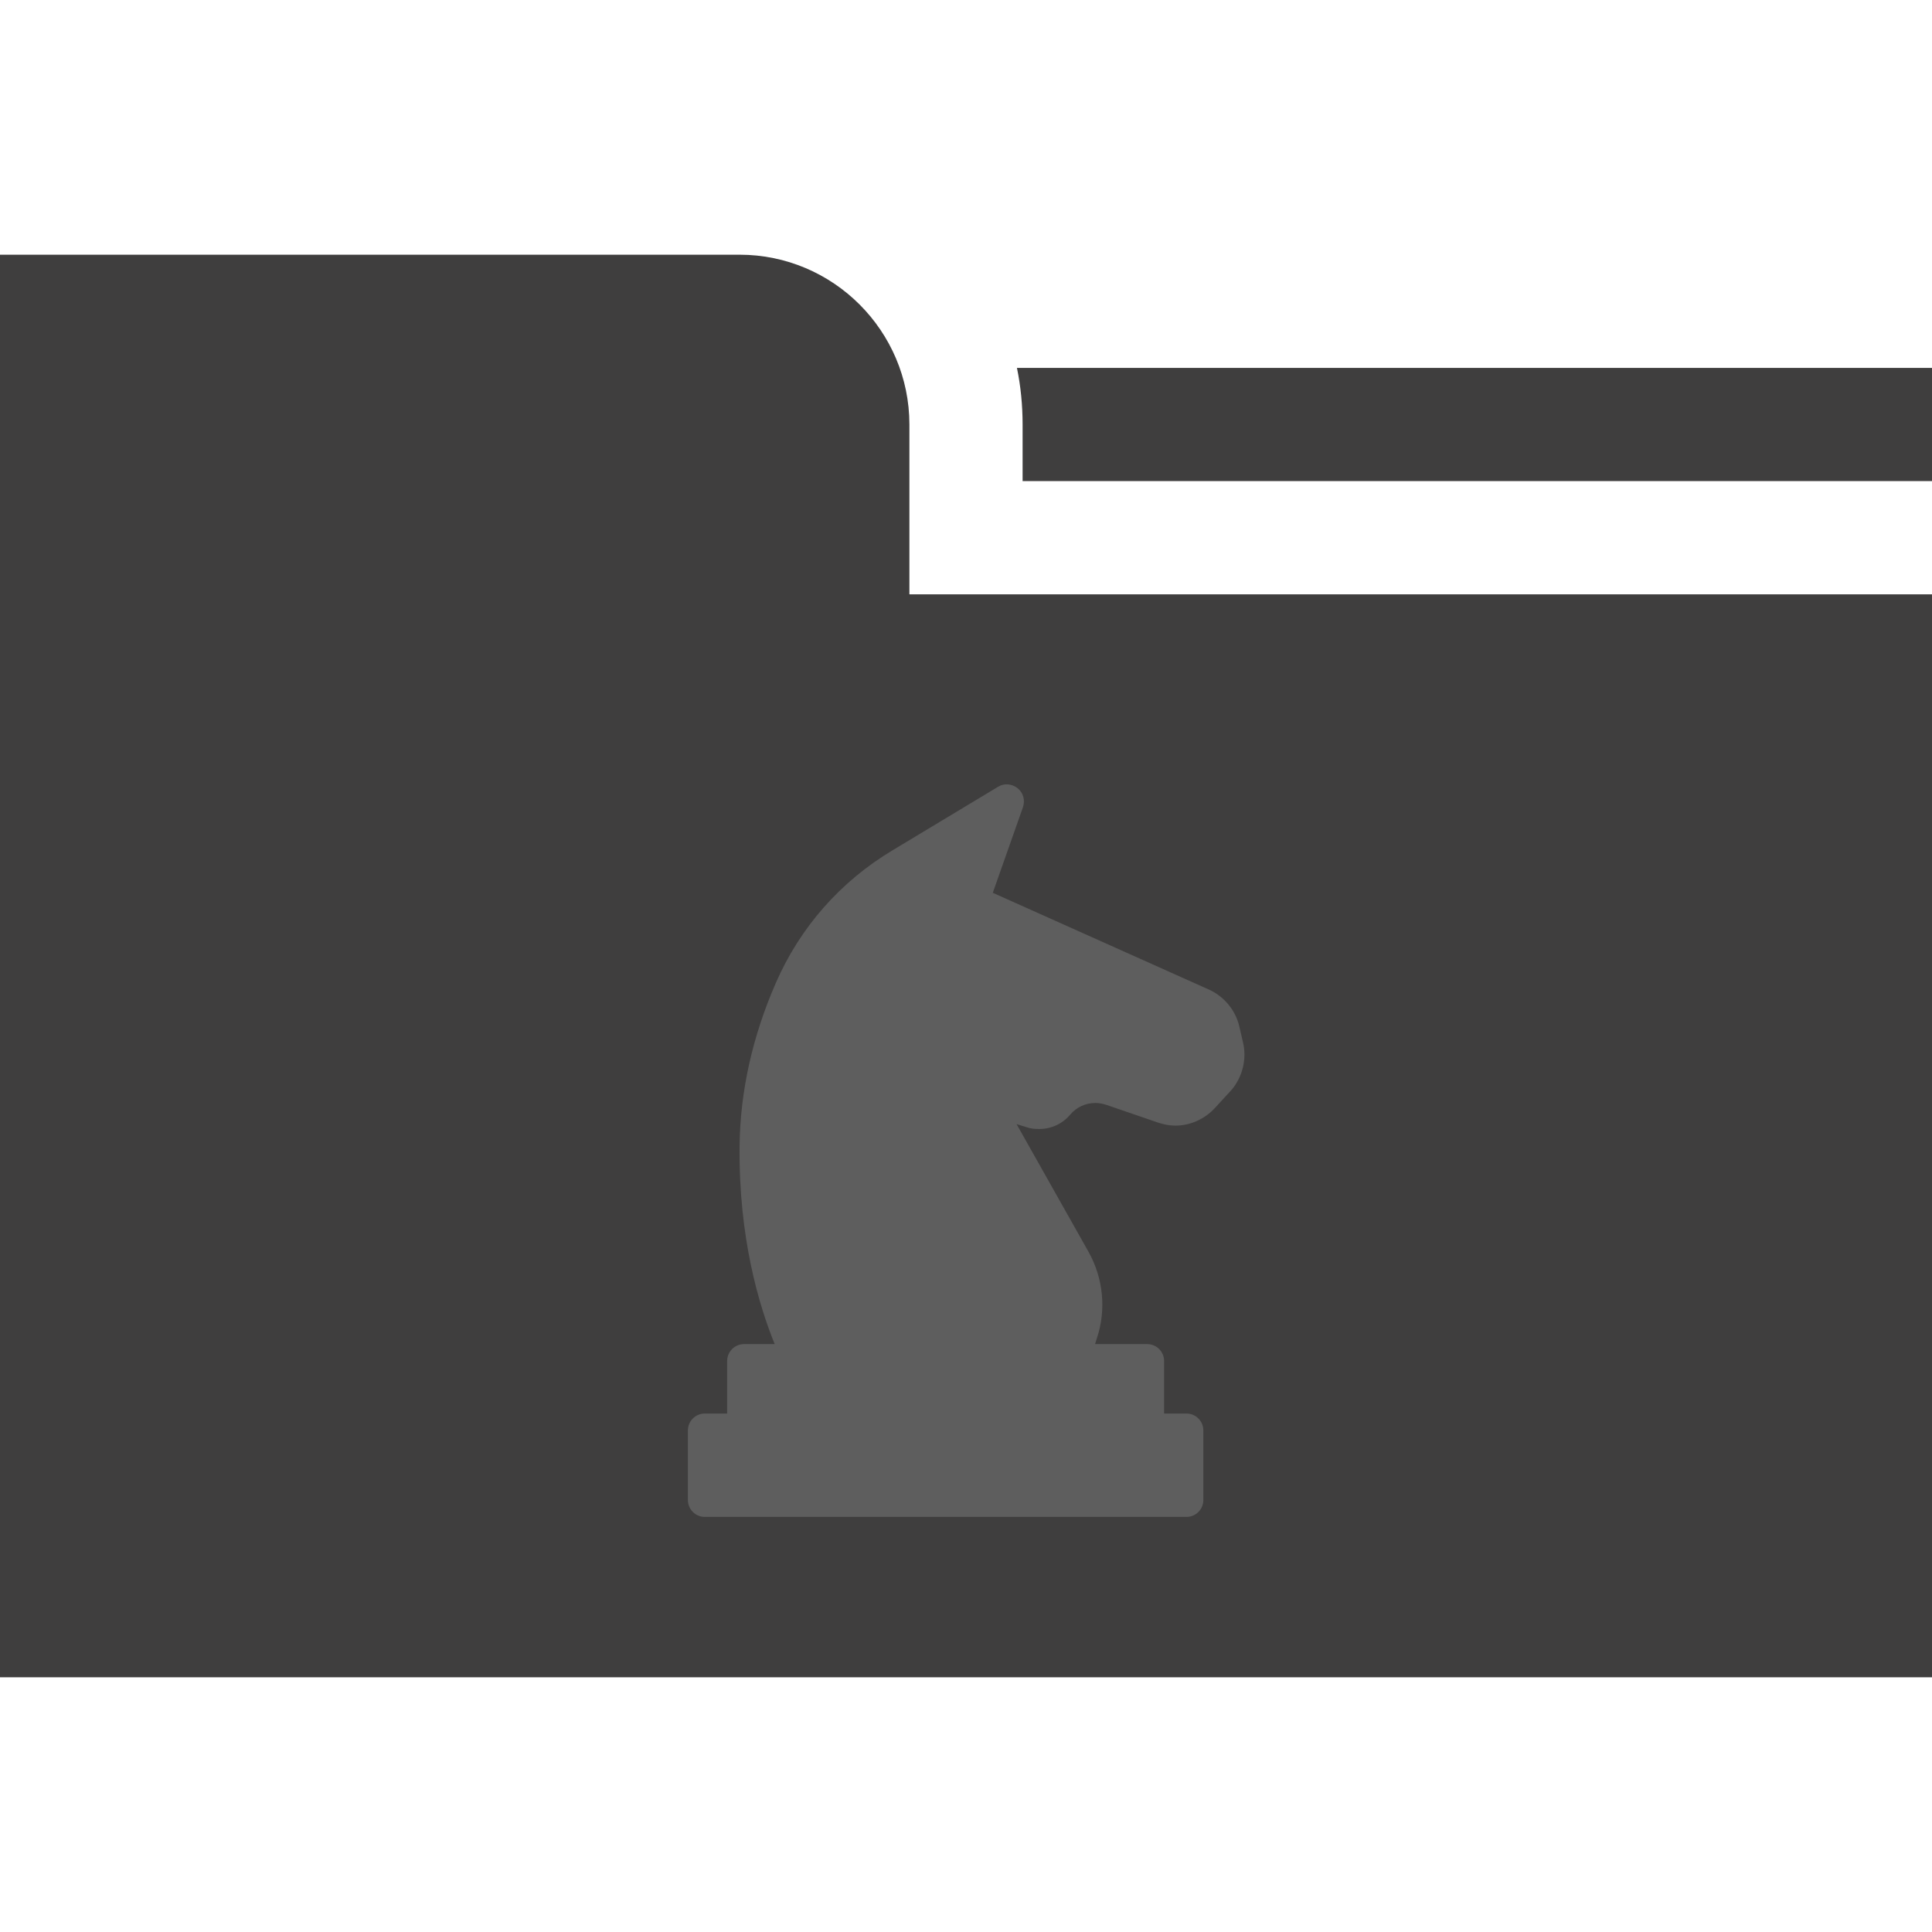 <?xml version="1.0" encoding="utf-8"?>
<!-- Generator: Adobe Illustrator 24.0.3, SVG Export Plug-In . SVG Version: 6.00 Build 0)  -->
<svg version="1.1" id="Capa_1" xmlns="http://www.w3.org/2000/svg" xmlns:xlink="http://www.w3.org/1999/xlink" x="0px" y="0px"
	 viewBox="0 0 512 512" style="enable-background:new 0 0 512 512;" xml:space="preserve">
<style type="text/css">
	.st0{fill:#3F3E3E;}
	.st1{fill:#5E5E5E;}
</style>
<g>
	<path class="st0" d="M269.5,97.5c1,4.8,1.5,9.9,1.5,15v15h241v-30H269.5z"/>
	<path class="st0" d="M241,112.5c0-24.8-20.2-45-45-45H0v377h512v-287H241V112.5z"/>
</g>
<path class="st1" d="M329.4,276.2l-1-4.3c-1-4.2-4-7.8-7.9-9.6l-57.4-25.7l8-22.7c0.6-1.8,0.1-3.8-1.4-5c-1.5-1.2-3.6-1.4-5.2-0.4
	l-27.9,16.8c-13.9,8.3-24.6,20.5-31,35.2c-6.2,14.2-9.4,28.6-9.6,42.9c-0.3,24.7,5.2,42.7,9.3,52.8h-8.1c-2.5,0-4.5,2-4.5,4.5v13.9
	h-5.9c-2.5,0-4.5,2-4.5,4.5v18.4c0,2.5,2,4.5,4.5,4.5h127.6c2.5,0,4.5-2,4.5-4.5v-18.4c0-2.5-2-4.5-4.5-4.5h-5.9v-13.9
	c0-2.5-2-4.5-4.5-4.5h-13.8l0.5-1.6c2.5-7.5,1.7-15.8-2.2-22.8l-19.1-33.9l2.6,0.8c1.1,0.4,2.2,0.5,3.4,0.5c3.2,0,6.2-1.4,8.2-3.8
	c1.7-2,4.1-3.1,6.7-3.1c1,0,1.9,0.2,2.9,0.5l13.7,4.7c1.5,0.5,3,0.8,4.6,0.8c3.9,0,7.7-1.7,10.4-4.6l4.5-4.9
	C329.2,285.5,330.5,280.7,329.4,276.2z"/>
</svg>
